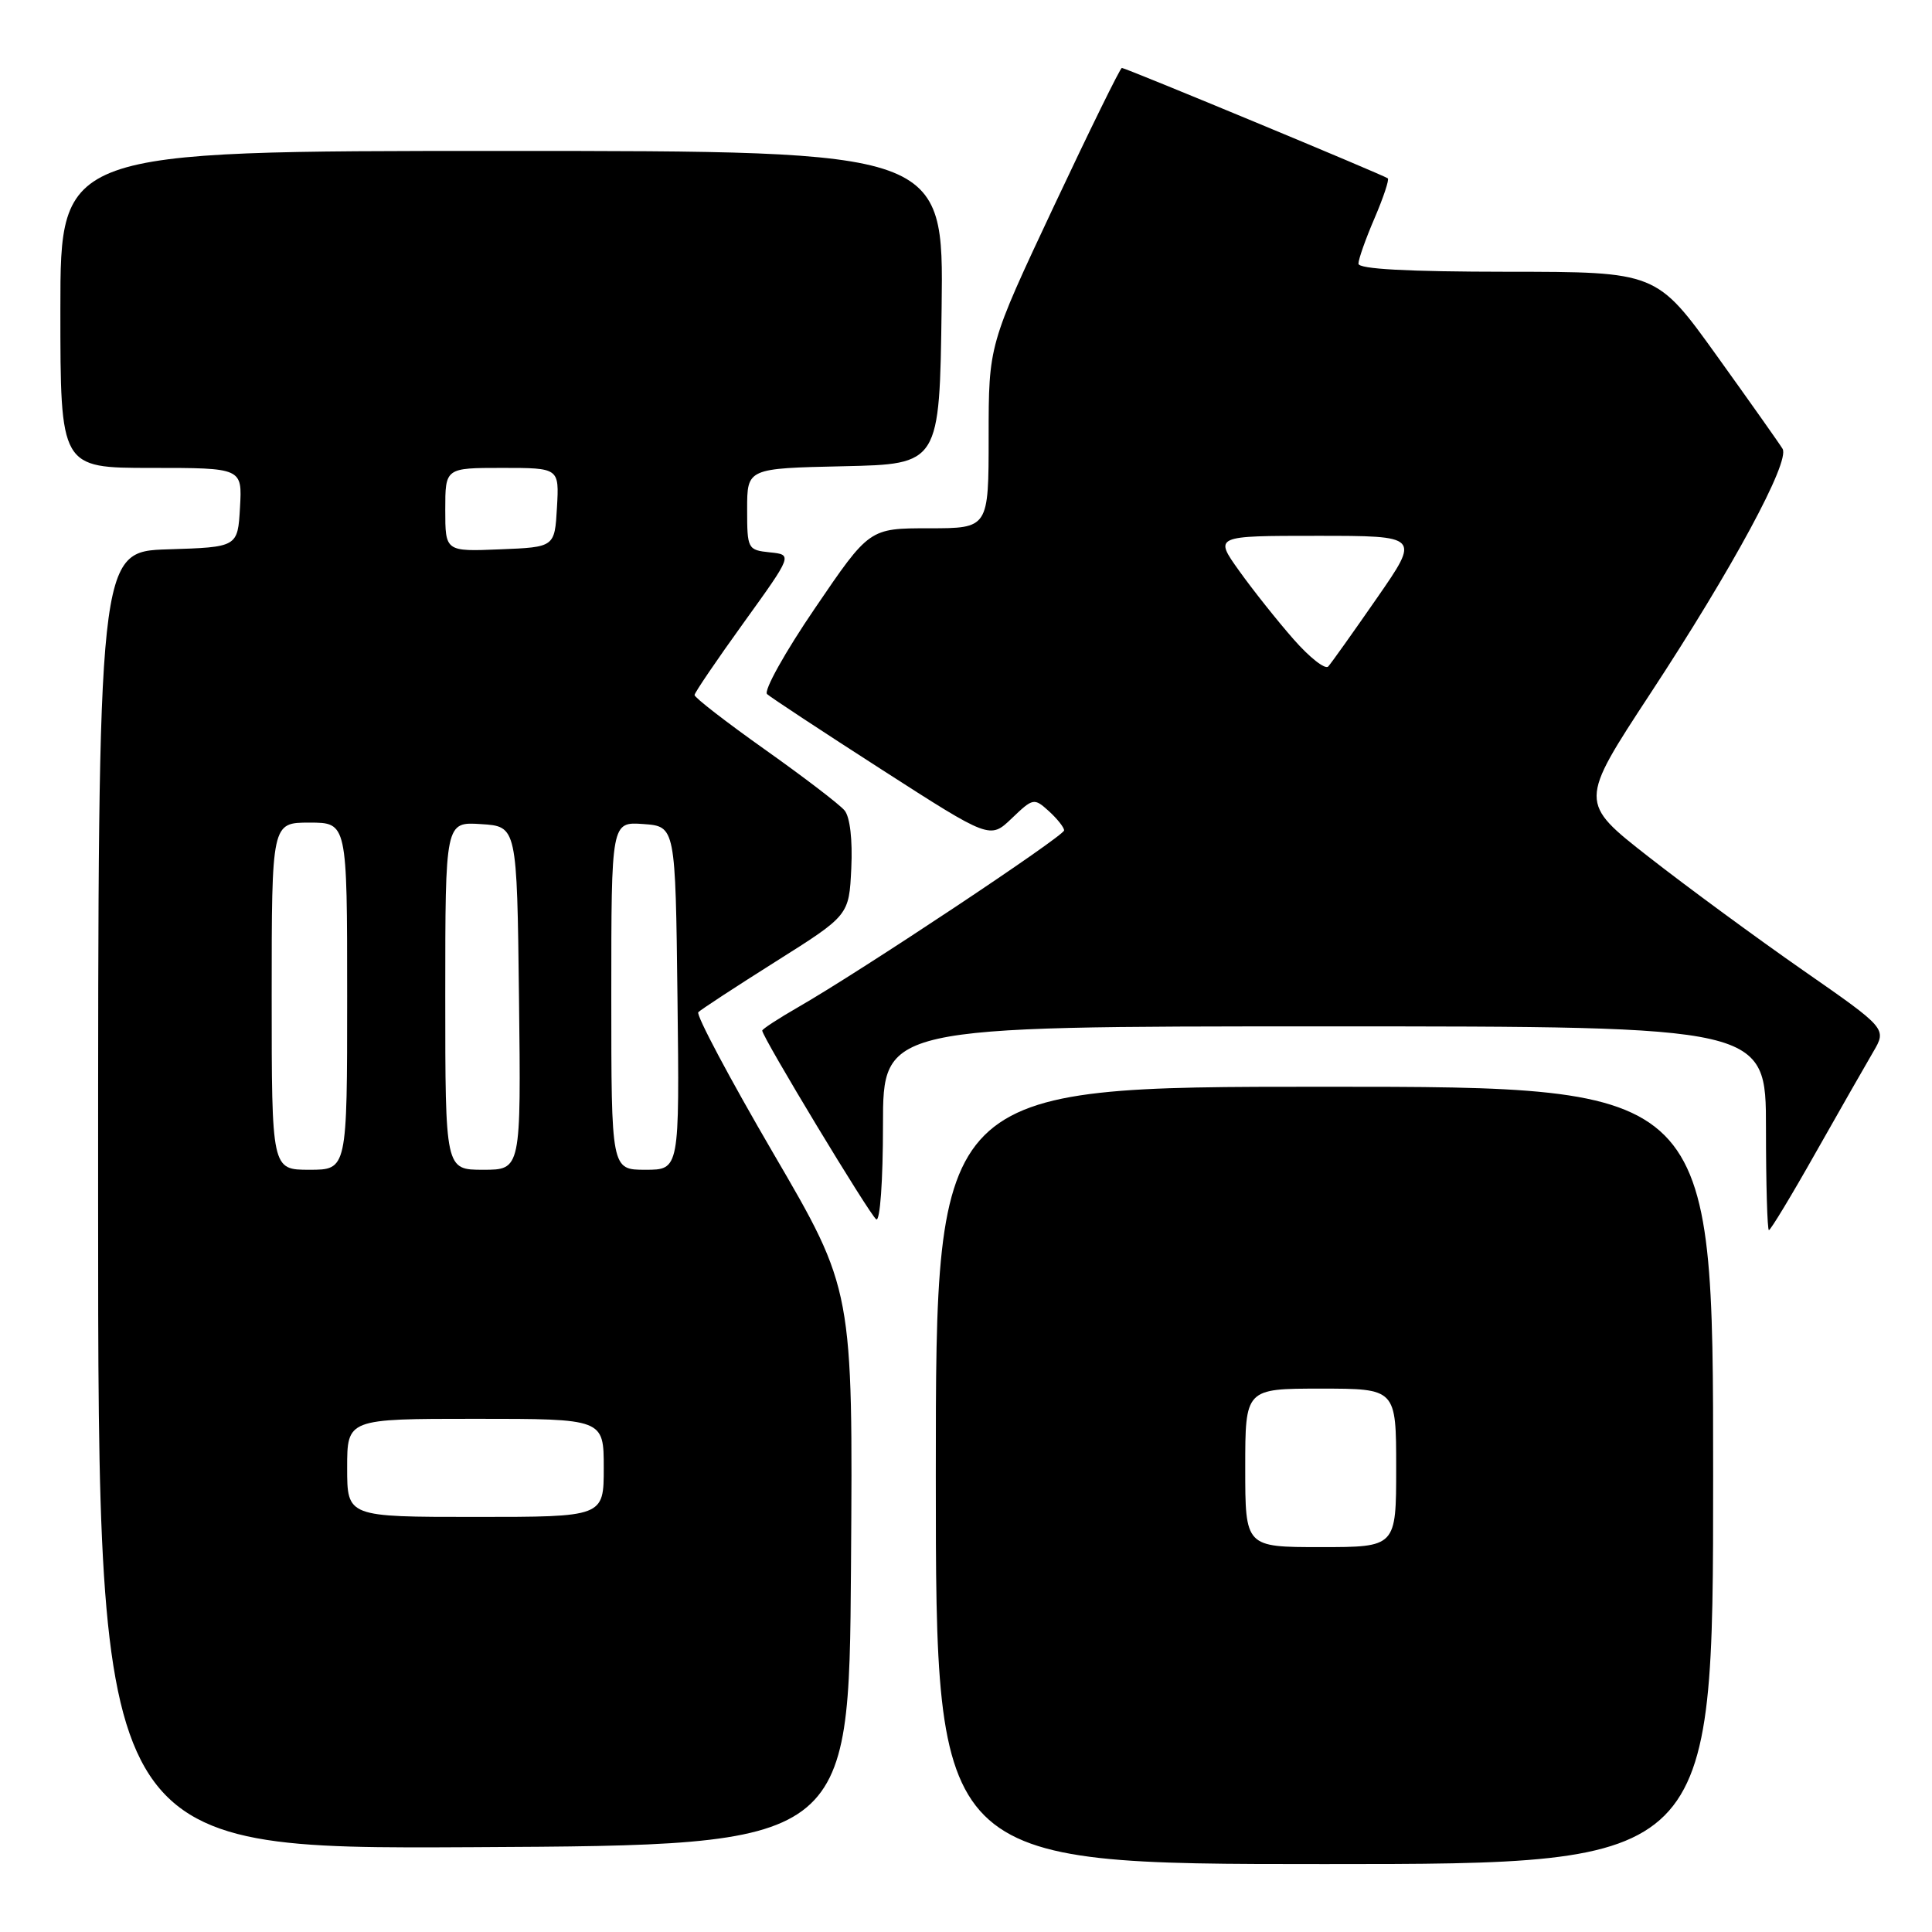 <?xml version="1.0" encoding="UTF-8" standalone="no"?>
<!DOCTYPE svg PUBLIC "-//W3C//DTD SVG 1.1//EN" "http://www.w3.org/Graphics/SVG/1.1/DTD/svg11.dtd" >
<svg xmlns="http://www.w3.org/2000/svg" xmlns:xlink="http://www.w3.org/1999/xlink" version="1.1" viewBox="0 0 256 256">
 <g >
 <path fill="currentColor"
d=" M 227.00 195.50 C 227.00 144.00 227.00 144.00 175.50 144.00 C 124.00 144.00 124.00 144.00 124.00 195.50 C 124.00 247.00 124.00 247.00 175.50 247.00 C 227.00 247.00 227.00 247.00 227.00 195.50 Z  M 112.76 207.70 C 113.02 170.89 113.02 170.89 102.47 152.82 C 96.67 142.88 92.20 134.46 92.53 134.12 C 92.86 133.78 97.49 130.75 102.82 127.39 C 112.50 121.29 112.50 121.29 112.80 115.06 C 112.98 111.28 112.63 108.26 111.91 107.39 C 111.26 106.60 106.51 102.97 101.36 99.32 C 96.21 95.67 92.01 92.42 92.03 92.09 C 92.05 91.77 94.98 87.45 98.55 82.50 C 105.03 73.50 105.03 73.50 102.01 73.19 C 99.07 72.88 99.00 72.74 99.00 67.47 C 99.00 62.06 99.00 62.06 111.75 61.78 C 124.50 61.50 124.50 61.50 124.77 40.75 C 125.04 20.00 125.04 20.00 66.52 20.00 C 8.00 20.00 8.00 20.00 8.00 41.00 C 8.00 62.00 8.00 62.00 20.05 62.00 C 32.10 62.00 32.10 62.00 31.80 67.25 C 31.50 72.50 31.50 72.50 22.25 72.79 C 13.00 73.08 13.00 73.08 13.00 159.05 C 13.00 245.02 13.00 245.02 62.75 244.76 C 112.50 244.50 112.50 244.50 112.76 207.70 Z  M 240.58 152.75 C 243.77 147.11 247.20 141.11 248.20 139.40 C 250.02 136.30 250.02 136.30 238.88 128.55 C 232.75 124.28 223.57 117.54 218.48 113.56 C 209.22 106.32 209.22 106.32 218.67 91.91 C 229.58 75.30 237.21 61.17 236.20 59.47 C 235.82 58.83 231.90 53.29 227.50 47.16 C 219.50 36.02 219.50 36.02 199.75 36.01 C 186.46 36.00 180.00 35.65 180.00 34.94 C 180.00 34.35 180.96 31.64 182.14 28.90 C 183.31 26.17 184.10 23.80 183.89 23.63 C 183.37 23.21 149.15 9.00 148.65 9.00 C 148.44 9.00 144.38 17.26 139.63 27.36 C 131.00 45.72 131.00 45.72 131.00 57.86 C 131.00 70.00 131.00 70.00 123.10 70.00 C 115.19 70.00 115.19 70.00 107.99 80.59 C 104.02 86.41 101.17 91.53 101.64 91.97 C 102.11 92.40 108.95 96.91 116.84 101.98 C 131.18 111.20 131.18 111.20 134.07 108.43 C 136.89 105.73 137.02 105.71 138.98 107.48 C 140.09 108.49 141.00 109.64 141.00 110.03 C 141.00 110.78 114.08 128.68 105.75 133.46 C 103.14 134.96 101.00 136.36 101.00 136.56 C 101.00 137.41 115.29 161.06 116.11 161.57 C 116.61 161.88 117.00 156.47 117.00 149.06 C 117.00 136.00 117.00 136.00 175.50 136.00 C 234.00 136.00 234.00 136.00 234.00 149.50 C 234.00 156.93 234.18 163.00 234.39 163.00 C 234.61 163.00 237.40 158.39 240.58 152.75 Z  M 165.00 194.50 C 165.00 184.00 165.00 184.00 175.00 184.00 C 185.00 184.00 185.00 184.00 185.00 194.50 C 185.00 205.00 185.00 205.00 175.00 205.00 C 165.00 205.00 165.00 205.00 165.00 194.50 Z  M 46.00 194.50 C 46.00 188.00 46.00 188.00 63.00 188.00 C 80.00 188.00 80.00 188.00 80.00 194.50 C 80.00 201.00 80.00 201.00 63.00 201.00 C 46.00 201.00 46.00 201.00 46.00 194.50 Z  M 36.00 132.00 C 36.00 109.00 36.00 109.00 41.00 109.00 C 46.00 109.00 46.00 109.00 46.00 132.00 C 46.00 155.00 46.00 155.00 41.00 155.00 C 36.00 155.00 36.00 155.00 36.00 132.00 Z  M 59.00 131.95 C 59.00 108.89 59.00 108.89 63.75 109.20 C 68.50 109.50 68.50 109.50 68.77 132.25 C 69.04 155.00 69.04 155.00 64.02 155.00 C 59.00 155.00 59.00 155.00 59.00 131.95 Z  M 81.00 131.94 C 81.00 108.89 81.00 108.89 85.25 109.19 C 89.50 109.50 89.50 109.50 89.77 132.25 C 90.04 155.00 90.04 155.00 85.52 155.00 C 81.00 155.00 81.00 155.00 81.00 131.94 Z  M 59.00 67.54 C 59.00 62.00 59.00 62.00 66.55 62.00 C 74.10 62.00 74.10 62.00 73.80 67.25 C 73.50 72.50 73.50 72.50 66.25 72.79 C 59.00 73.09 59.00 73.09 59.00 67.54 Z  M 171.39 84.69 C 169.25 82.25 166.01 78.18 164.19 75.63 C 160.88 71.00 160.88 71.00 174.52 71.00 C 188.17 71.00 188.17 71.00 182.45 79.25 C 179.30 83.79 176.40 87.87 176.00 88.31 C 175.60 88.76 173.53 87.13 171.39 84.69 Z "/>
</g>
</svg>